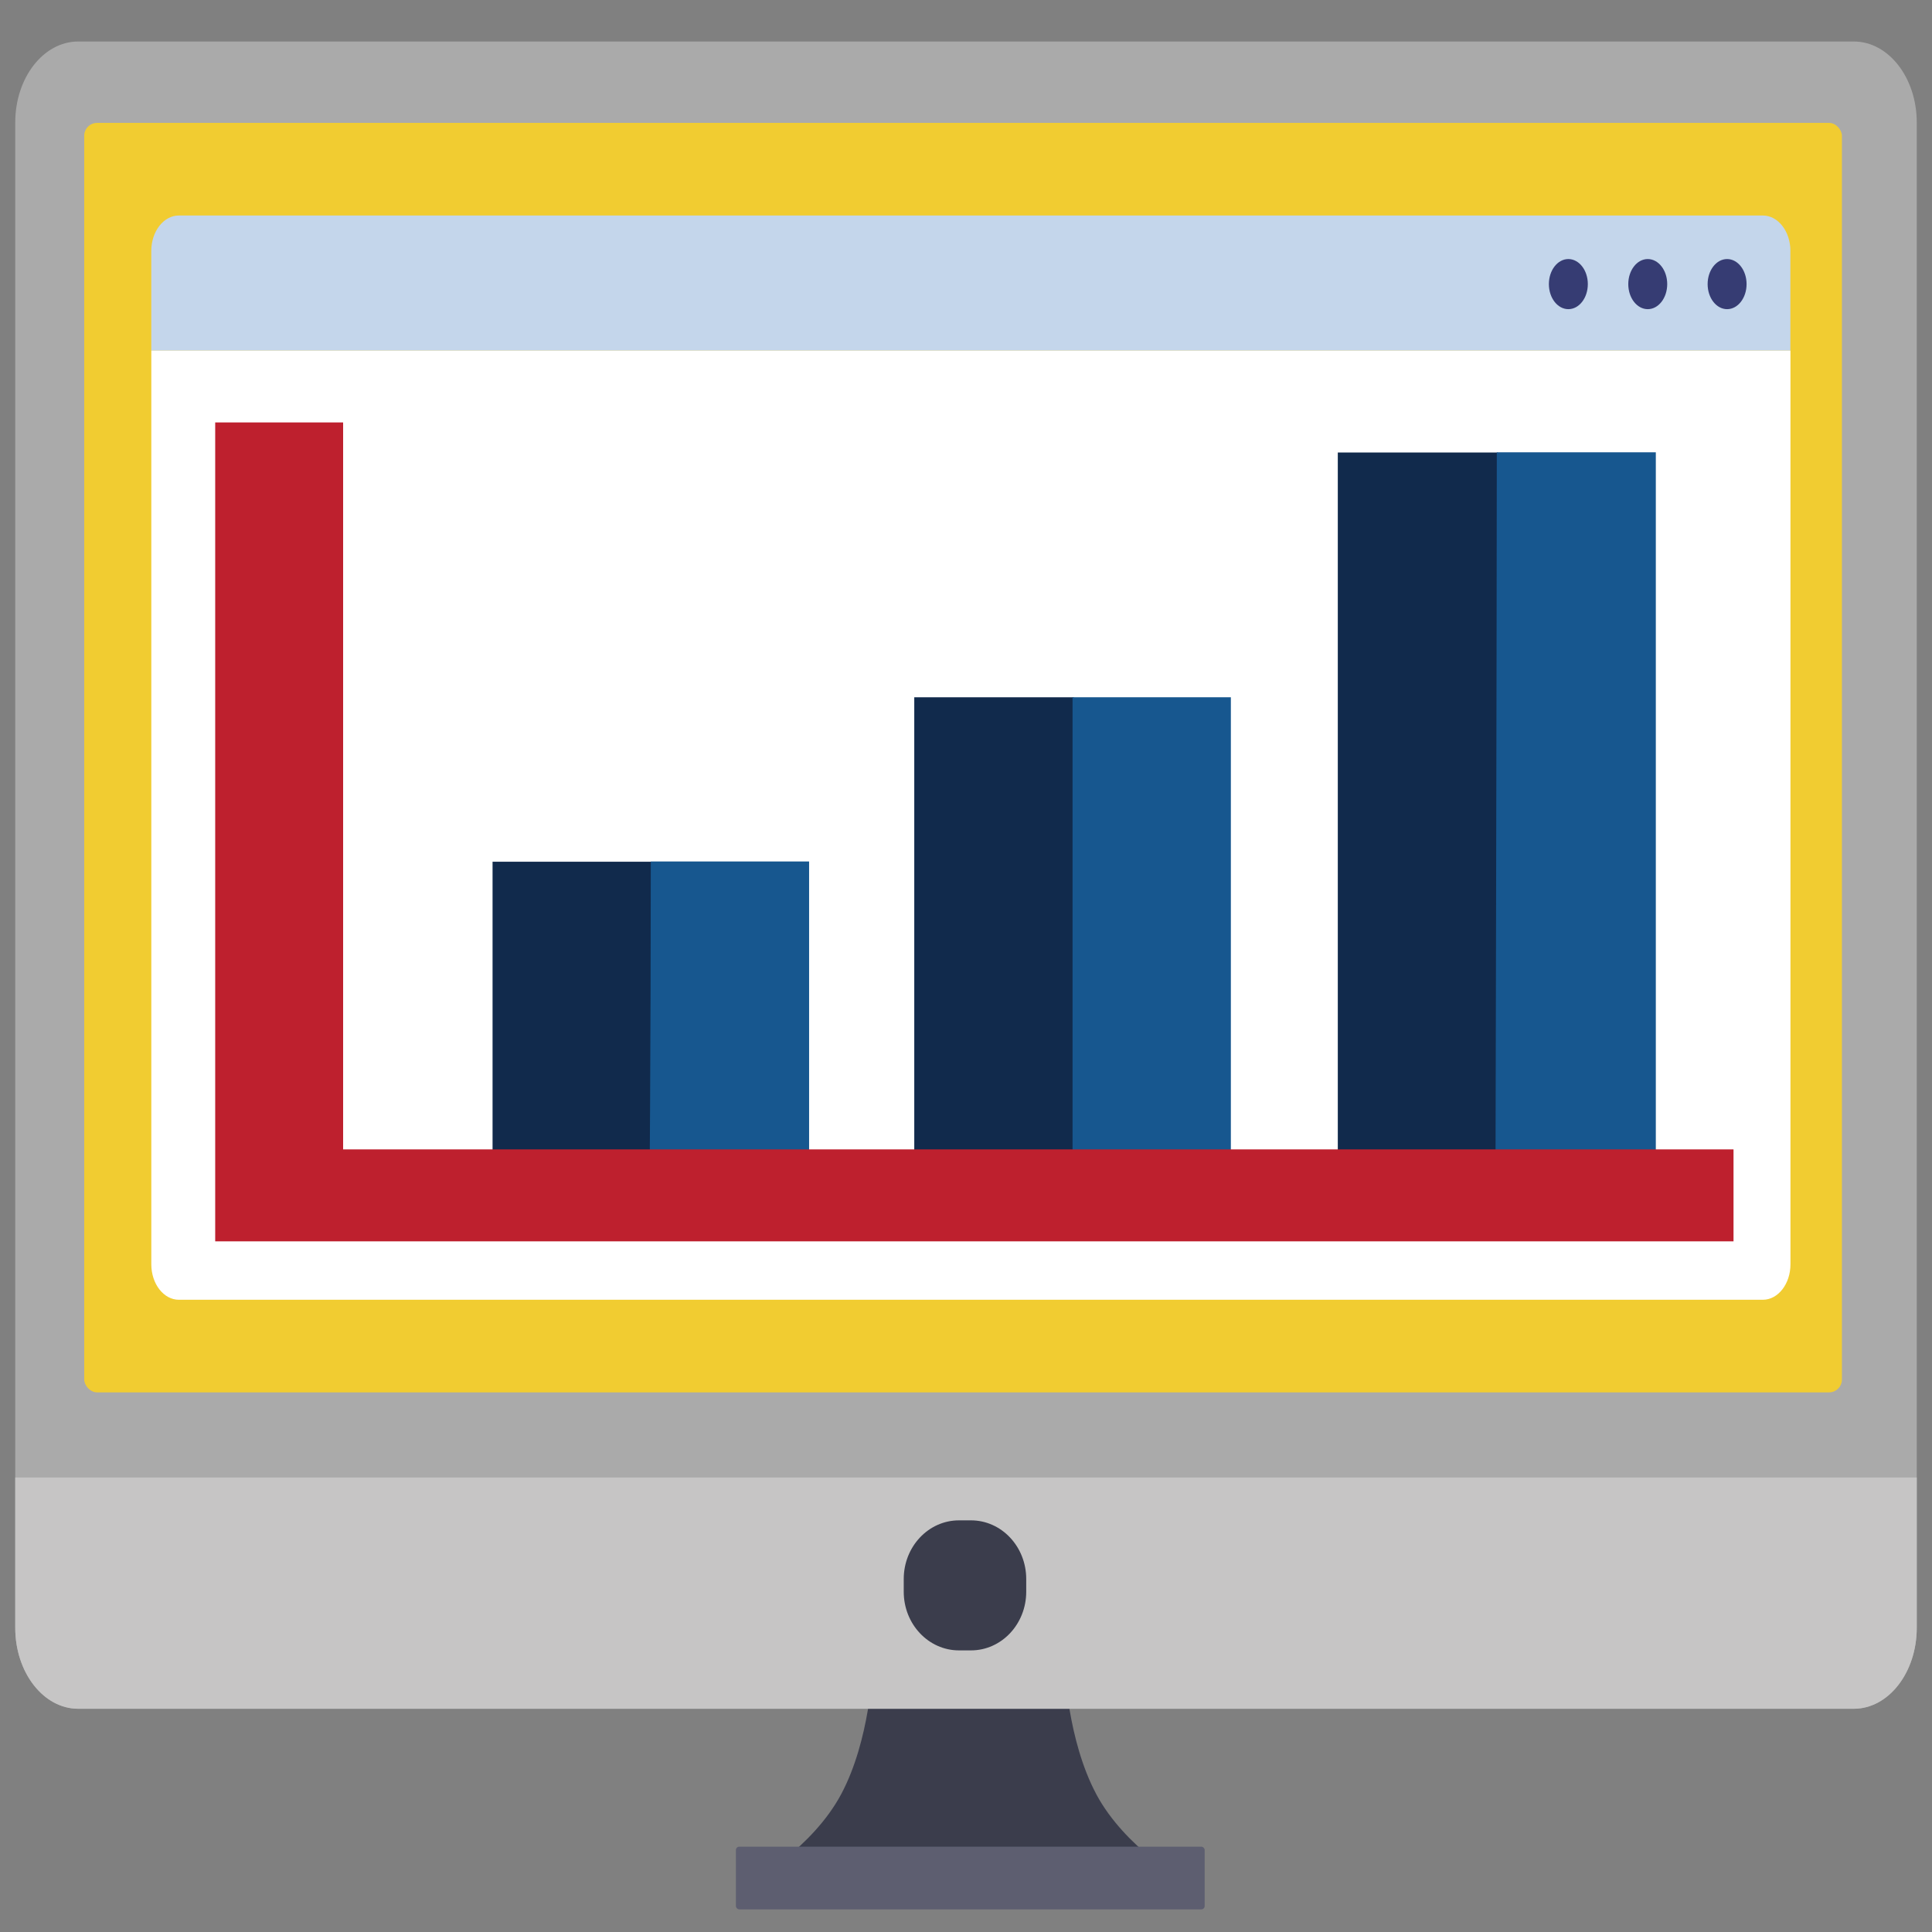 <?xml version="1.0" encoding="UTF-8"?>
<svg id="Layer_1" data-name="Layer 1" xmlns="http://www.w3.org/2000/svg" viewBox="0 0 512 512">
  <rect x="0" y="0" width="512" height="512" fill="#808080" stroke="none"/>
  <defs>
    <style>
      .cls-1 {
        fill: #f1cc31;
      }

      .cls-2 {
        fill: #fff;
      }

      .cls-3 {
        fill: #aaa;
      }

      .cls-4 {
        fill: #be202e;
      }

      .cls-5 {
        fill: #c4d6eb;
      }

      .cls-6 {
        fill: #c6c5c5;
      }

      .cls-7 {
        fill: #112a4c;
      }

      .cls-8 {
        fill: #363c73;
      }

      .cls-9 {
        fill: #17578f;
      }

      .cls-10 {
        fill: #3b3d4c;
      }

      .cls-11 {
        fill: #5d5e70;
      }
    </style>
  </defs>
  <path class="cls-10" d="m290.52,475.46c-7.64-14.31-8.34-33.6-8.34-33.6h-50.91s-.7,19.29-8.34,33.6c-7.64,14.31-23.63,23.25-23.63,23.25h114.84s-15.98-8.94-23.63-23.25Z"/>
  <path class="cls-3" d="m507.96,431.38c0,11.85-7.47,21.46-16.68,21.46H20.72c-9.21,0-16.68-9.61-16.68-21.46V32.46c0-11.85,7.47-21.46,16.68-21.46h470.56c9.21,0,16.68,9.61,16.68,21.46v398.92Z"/>
  <path class="cls-6" d="m4.04,391.55v39.83c0,11.85,7.47,21.46,16.68,21.46h470.56c9.21,0,16.68-9.61,16.68-21.46v-39.83H4.04Z"/>
  <rect class="cls-11" x="195.02" y="489.39" width="124.23" height="16.61" rx=".88" ry=".88"/>
  <rect class="cls-1" x="22.32" y="32.57" width="465.81" height="336.42" rx="3.41" ry="3.41"/>
  <path class="cls-5" d="m474.48,66.51c0-5.19-3.27-9.4-7.31-9.4H47.4c-4.03,0-7.31,4.21-7.31,9.4v26.42h434.38v-26.42Z"/>
  <path class="cls-2" d="m40.1,92.93v242.12c0,5.19,3.27,9.4,7.31,9.4h419.77c4.03,0,7.31-4.21,7.31-9.4V92.93H40.1Z"/>
  <path class="cls-10" d="m257.32,437.37h-3.18c-8.09,0-14.64-6.96-14.64-15.54v-3.38c0-8.58,6.55-15.54,14.64-15.54h3.18c8.09,0,14.64,6.96,14.64,15.54v3.38c0,8.58-6.55,15.54-14.64,15.54Z"/>
  <path class="cls-8" d="m420.79,75.29c0,3.67-2.31,6.64-5.16,6.64s-5.16-2.97-5.16-6.64,2.31-6.64,5.16-6.64,5.16,2.97,5.16,6.64Z"/>
  <path class="cls-8" d="m441.83,75.29c0,3.67-2.31,6.64-5.16,6.64s-5.16-2.97-5.16-6.64,2.31-6.64,5.16-6.64,5.16,2.97,5.16,6.64Z"/>
  <path class="cls-8" d="m462.86,75.29c0,3.67-2.31,6.64-5.16,6.64s-5.16-2.97-5.16-6.64,2.31-6.64,5.16-6.64,5.16,2.97,5.16,6.64Z"/>
  <polygon class="cls-7" points="284.24 184.78 310.41 192.11 284.24 324.53 242.29 324.53 242.29 194.83 242.29 184.78 284.24 184.78"/>
  <polygon class="cls-9" points="326.19 194.83 326.19 324.46 284.24 324.46 284.24 184.78 326.19 184.78 326.19 194.83"/>
  <path class="cls-7" d="m172.47,324.53l27.59-68.59c0-5.57-19.94-27.57-27.68-27.57h-41.85v96.23l41.95-.07Z"/>
  <path class="cls-9" d="m214.42,324.53v-96.23h-41.95c0,44.41-.38,96.23-.38,96.23h42.32Z"/>
  <path class="cls-7" d="m396.67,326.91l27.3-68.93c0-5.57-19.56-138.06-27.3-138.06h-42.14v207.05l42.14-.07Z"/>
  <path class="cls-9" d="m438.81,326.91V119.86h-42.14c0,44.61-.38,207.05-.38,207.05h42.52Z"/>
  <polygon class="cls-4" points="459.4 328.97 57.03 328.97 57.03 111.95 90.93 111.95 90.93 304.6 459.4 304.6 459.4 328.97"/>
</svg>